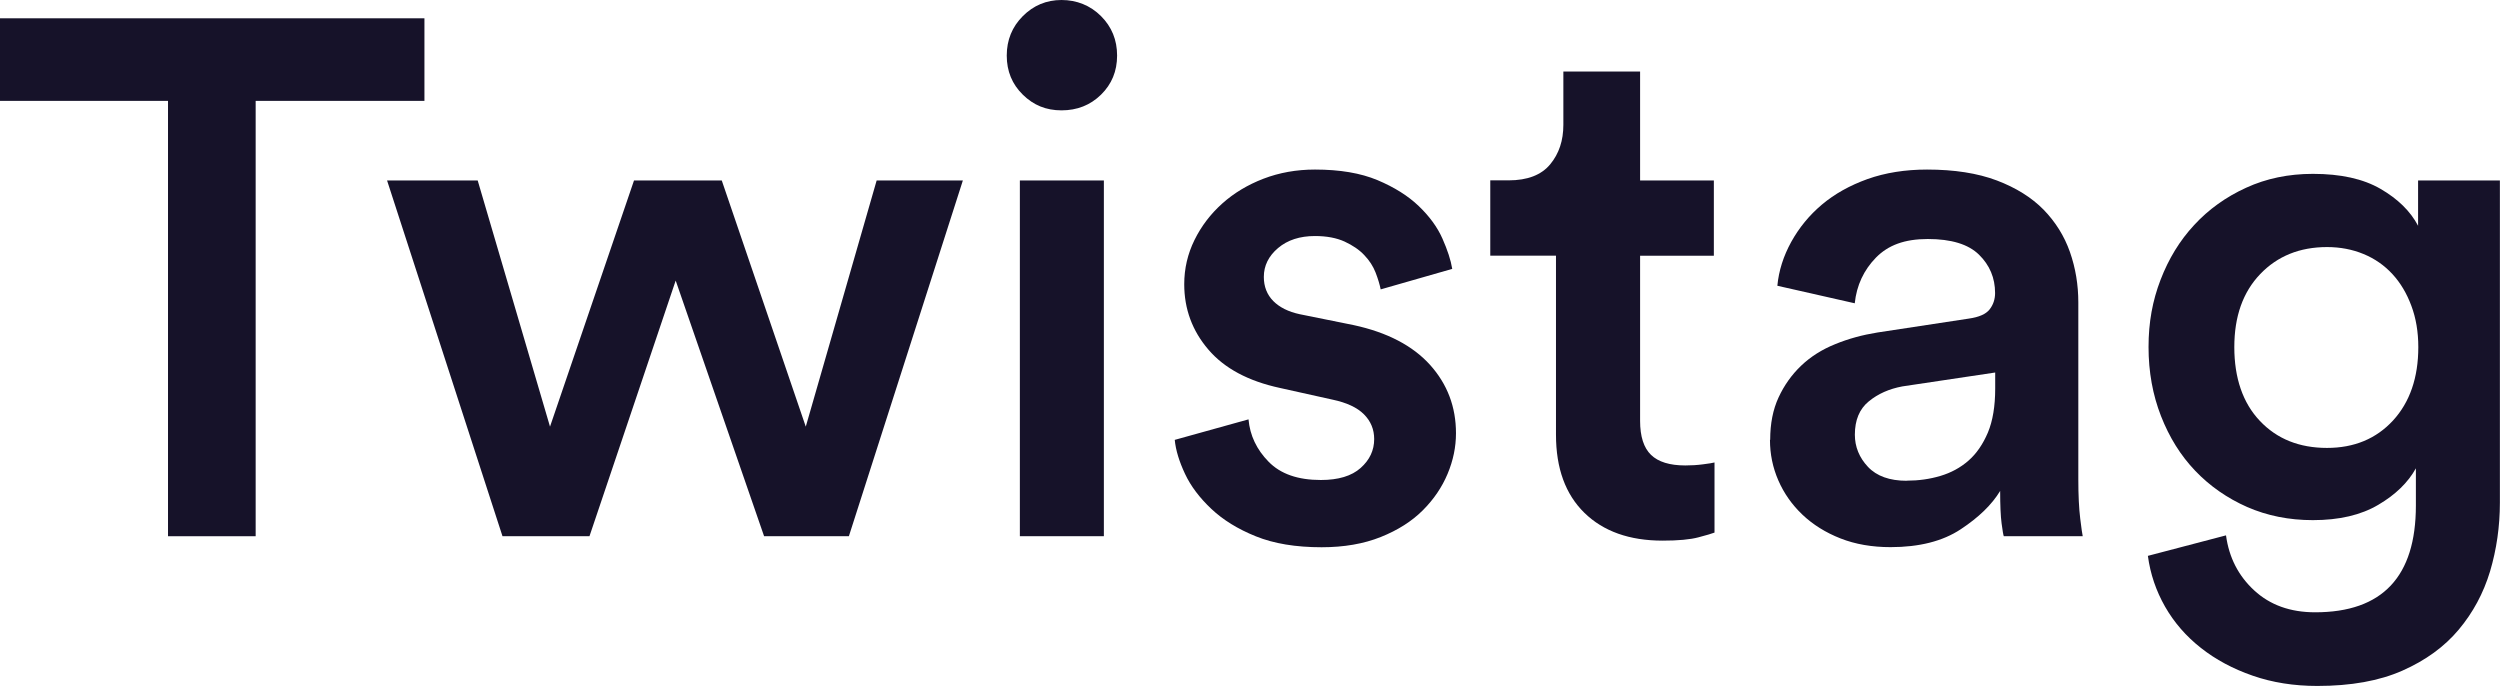 <?xml version="1.0" encoding="UTF-8"?><svg xmlns="http://www.w3.org/2000/svg" viewBox="0 0 226.77 62.23"><defs><style>.d{fill:#161229;}</style></defs><g id="a"/><g id="b"><g id="c"><g><path class="d" d="M23.19,9.15V48.64h-7.95V9.15H0V1.66H38.5v7.49h-15.31Z"/><path class="d" d="M65.47,16.37l7.62,22.33,6.43-22.33h7.82l-10.34,32.27h-7.69l-8.02-23.19-7.82,23.19h-7.89l-10.47-32.27h8.22l6.56,22.33,7.62-22.33h7.95Z"/><path class="d" d="M91.32,5.04c0-1.41,.49-2.61,1.46-3.58,.97-.97,2.14-1.46,3.51-1.46s2.61,.49,3.58,1.46c.97,.97,1.46,2.16,1.46,3.58s-.49,2.6-1.46,3.55c-.97,.95-2.17,1.42-3.58,1.42s-2.54-.47-3.51-1.42c-.97-.95-1.46-2.13-1.46-3.55Zm1.19,43.61V16.37h7.62V48.64h-7.62Z"/><path class="d" d="M113.25,38.04c.13,1.46,.74,2.74,1.82,3.84,1.08,1.11,2.66,1.66,4.74,1.66,1.59,0,2.79-.36,3.61-1.09,.82-.73,1.23-1.6,1.23-2.62,0-.88-.31-1.63-.93-2.25-.62-.62-1.57-1.06-2.85-1.33l-4.77-1.06c-2.87-.62-5.04-1.78-6.49-3.48-1.46-1.7-2.19-3.68-2.19-5.93,0-1.41,.31-2.75,.93-4.01,.62-1.26,1.46-2.36,2.52-3.31,1.06-.95,2.31-1.7,3.74-2.25,1.44-.55,2.99-.83,4.67-.83,2.25,0,4.14,.32,5.67,.96,1.52,.64,2.77,1.42,3.74,2.35,.97,.93,1.69,1.91,2.15,2.95,.46,1.04,.76,1.95,.89,2.75l-6.49,1.86c-.09-.44-.24-.95-.46-1.52-.22-.57-.56-1.1-1.03-1.59-.46-.49-1.06-.89-1.79-1.23-.73-.33-1.62-.5-2.68-.5-1.37,0-2.49,.36-3.35,1.09-.86,.73-1.29,1.6-1.29,2.62,0,.88,.29,1.61,.86,2.19,.57,.57,1.37,.97,2.39,1.19l4.9,.99c3.05,.66,5.36,1.87,6.93,3.61,1.57,1.75,2.35,3.81,2.35,6.2,0,1.24-.25,2.46-.76,3.68-.51,1.22-1.26,2.32-2.25,3.31s-2.26,1.8-3.81,2.42c-1.55,.62-3.34,.93-5.37,.93-2.34,0-4.33-.33-5.96-.99-1.64-.66-2.98-1.49-4.04-2.49s-1.86-2.05-2.39-3.18c-.53-1.13-.84-2.15-.93-3.08l6.69-1.86Z"/><path class="d" d="M148.77,16.37h6.69v6.83h-6.69v14.98c0,1.41,.33,2.44,.99,3.08,.66,.64,1.7,.96,3.11,.96,.53,0,1.06-.03,1.59-.1s.88-.12,1.06-.17v6.36c-.22,.09-.71,.23-1.46,.43-.75,.2-1.83,.3-3.25,.3-3,0-5.37-.84-7.09-2.52-1.72-1.68-2.58-4.04-2.58-7.09V23.19h-5.96v-6.83h1.66c1.72,0,2.98-.49,3.78-1.46,.8-.97,1.19-2.16,1.19-3.58V6.49h6.96v9.87Z"/><path class="d" d="M160.57,39.89c0-1.46,.25-2.74,.76-3.84,.51-1.1,1.19-2.06,2.05-2.88,.86-.82,1.89-1.47,3.08-1.95,1.19-.49,2.47-.84,3.84-1.06l8.28-1.26c.93-.13,1.56-.41,1.89-.83,.33-.42,.5-.92,.5-1.49,0-1.37-.49-2.53-1.46-3.48-.97-.95-2.52-1.42-4.64-1.42s-3.6,.56-4.71,1.69c-1.1,1.13-1.75,2.51-1.92,4.14l-7.02-1.59c.13-1.37,.55-2.69,1.26-3.98,.71-1.28,1.63-2.41,2.78-3.38,1.15-.97,2.53-1.74,4.14-2.32,1.61-.57,3.41-.86,5.4-.86,2.47,0,4.58,.33,6.33,.99,1.74,.66,3.16,1.55,4.24,2.65,1.08,1.11,1.88,2.39,2.39,3.84,.51,1.46,.76,2.98,.76,4.57v16.04c0,1.46,.06,2.64,.17,3.55,.11,.91,.19,1.45,.23,1.62h-7.16c-.04-.09-.11-.47-.2-1.16-.09-.68-.13-1.67-.13-2.95-.75,1.24-1.94,2.4-3.58,3.48-1.63,1.08-3.76,1.62-6.36,1.62-1.68,0-3.19-.26-4.54-.79-1.35-.53-2.5-1.25-3.45-2.15-.95-.9-1.68-1.94-2.19-3.11-.51-1.17-.76-2.4-.76-3.68Zm12.39,3.71c1.06,0,2.08-.14,3.05-.43,.97-.29,1.82-.75,2.55-1.39,.73-.64,1.31-1.49,1.76-2.55,.44-1.06,.66-2.39,.66-3.98v-1.46l-8.42,1.26c-1.19,.22-2.21,.67-3.05,1.36-.84,.69-1.26,1.69-1.26,3.02,0,1.1,.4,2.08,1.19,2.92,.79,.84,1.97,1.26,3.51,1.26Z"/><path class="d" d="M201.92,48.58c.27,1.99,1.12,3.65,2.55,4.97,1.44,1.33,3.28,1.99,5.53,1.99,6.1,0,9.14-3.23,9.14-9.68v-3.38c-.71,1.28-1.84,2.39-3.41,3.31-1.57,.93-3.55,1.39-5.93,1.39-2.17,0-4.15-.4-5.96-1.19-1.81-.8-3.38-1.89-4.71-3.28-1.33-1.39-2.36-3.05-3.11-4.97-.75-1.92-1.13-4.01-1.13-6.26s.36-4.2,1.09-6.1c.73-1.9,1.74-3.56,3.05-4.97,1.3-1.41,2.87-2.54,4.71-3.38,1.83-.84,3.85-1.26,6.06-1.26,2.52,0,4.56,.45,6.13,1.36,1.57,.91,2.71,2.02,3.41,3.35v-4.11h7.42v29.22c0,2.16-.3,4.24-.89,6.23-.6,1.99-1.55,3.75-2.85,5.3-1.3,1.55-3,2.78-5.1,3.71-2.1,.93-4.67,1.39-7.72,1.39-2.12,0-4.08-.31-5.86-.93-1.79-.62-3.36-1.46-4.7-2.52-1.35-1.06-2.43-2.31-3.25-3.74-.82-1.44-1.34-2.97-1.56-4.61l7.09-1.86Zm9.15-7.95c2.47,0,4.47-.83,6-2.49,1.52-1.66,2.29-3.88,2.29-6.66,0-1.37-.21-2.62-.63-3.74-.42-1.13-.99-2.09-1.72-2.88-.73-.79-1.6-1.4-2.62-1.82-1.02-.42-2.12-.63-3.31-.63-2.47,0-4.5,.82-6.06,2.45-1.57,1.64-2.35,3.84-2.35,6.63s.77,5.06,2.32,6.69c1.55,1.64,3.58,2.45,6.1,2.45Z"/></g></g></g></svg>
